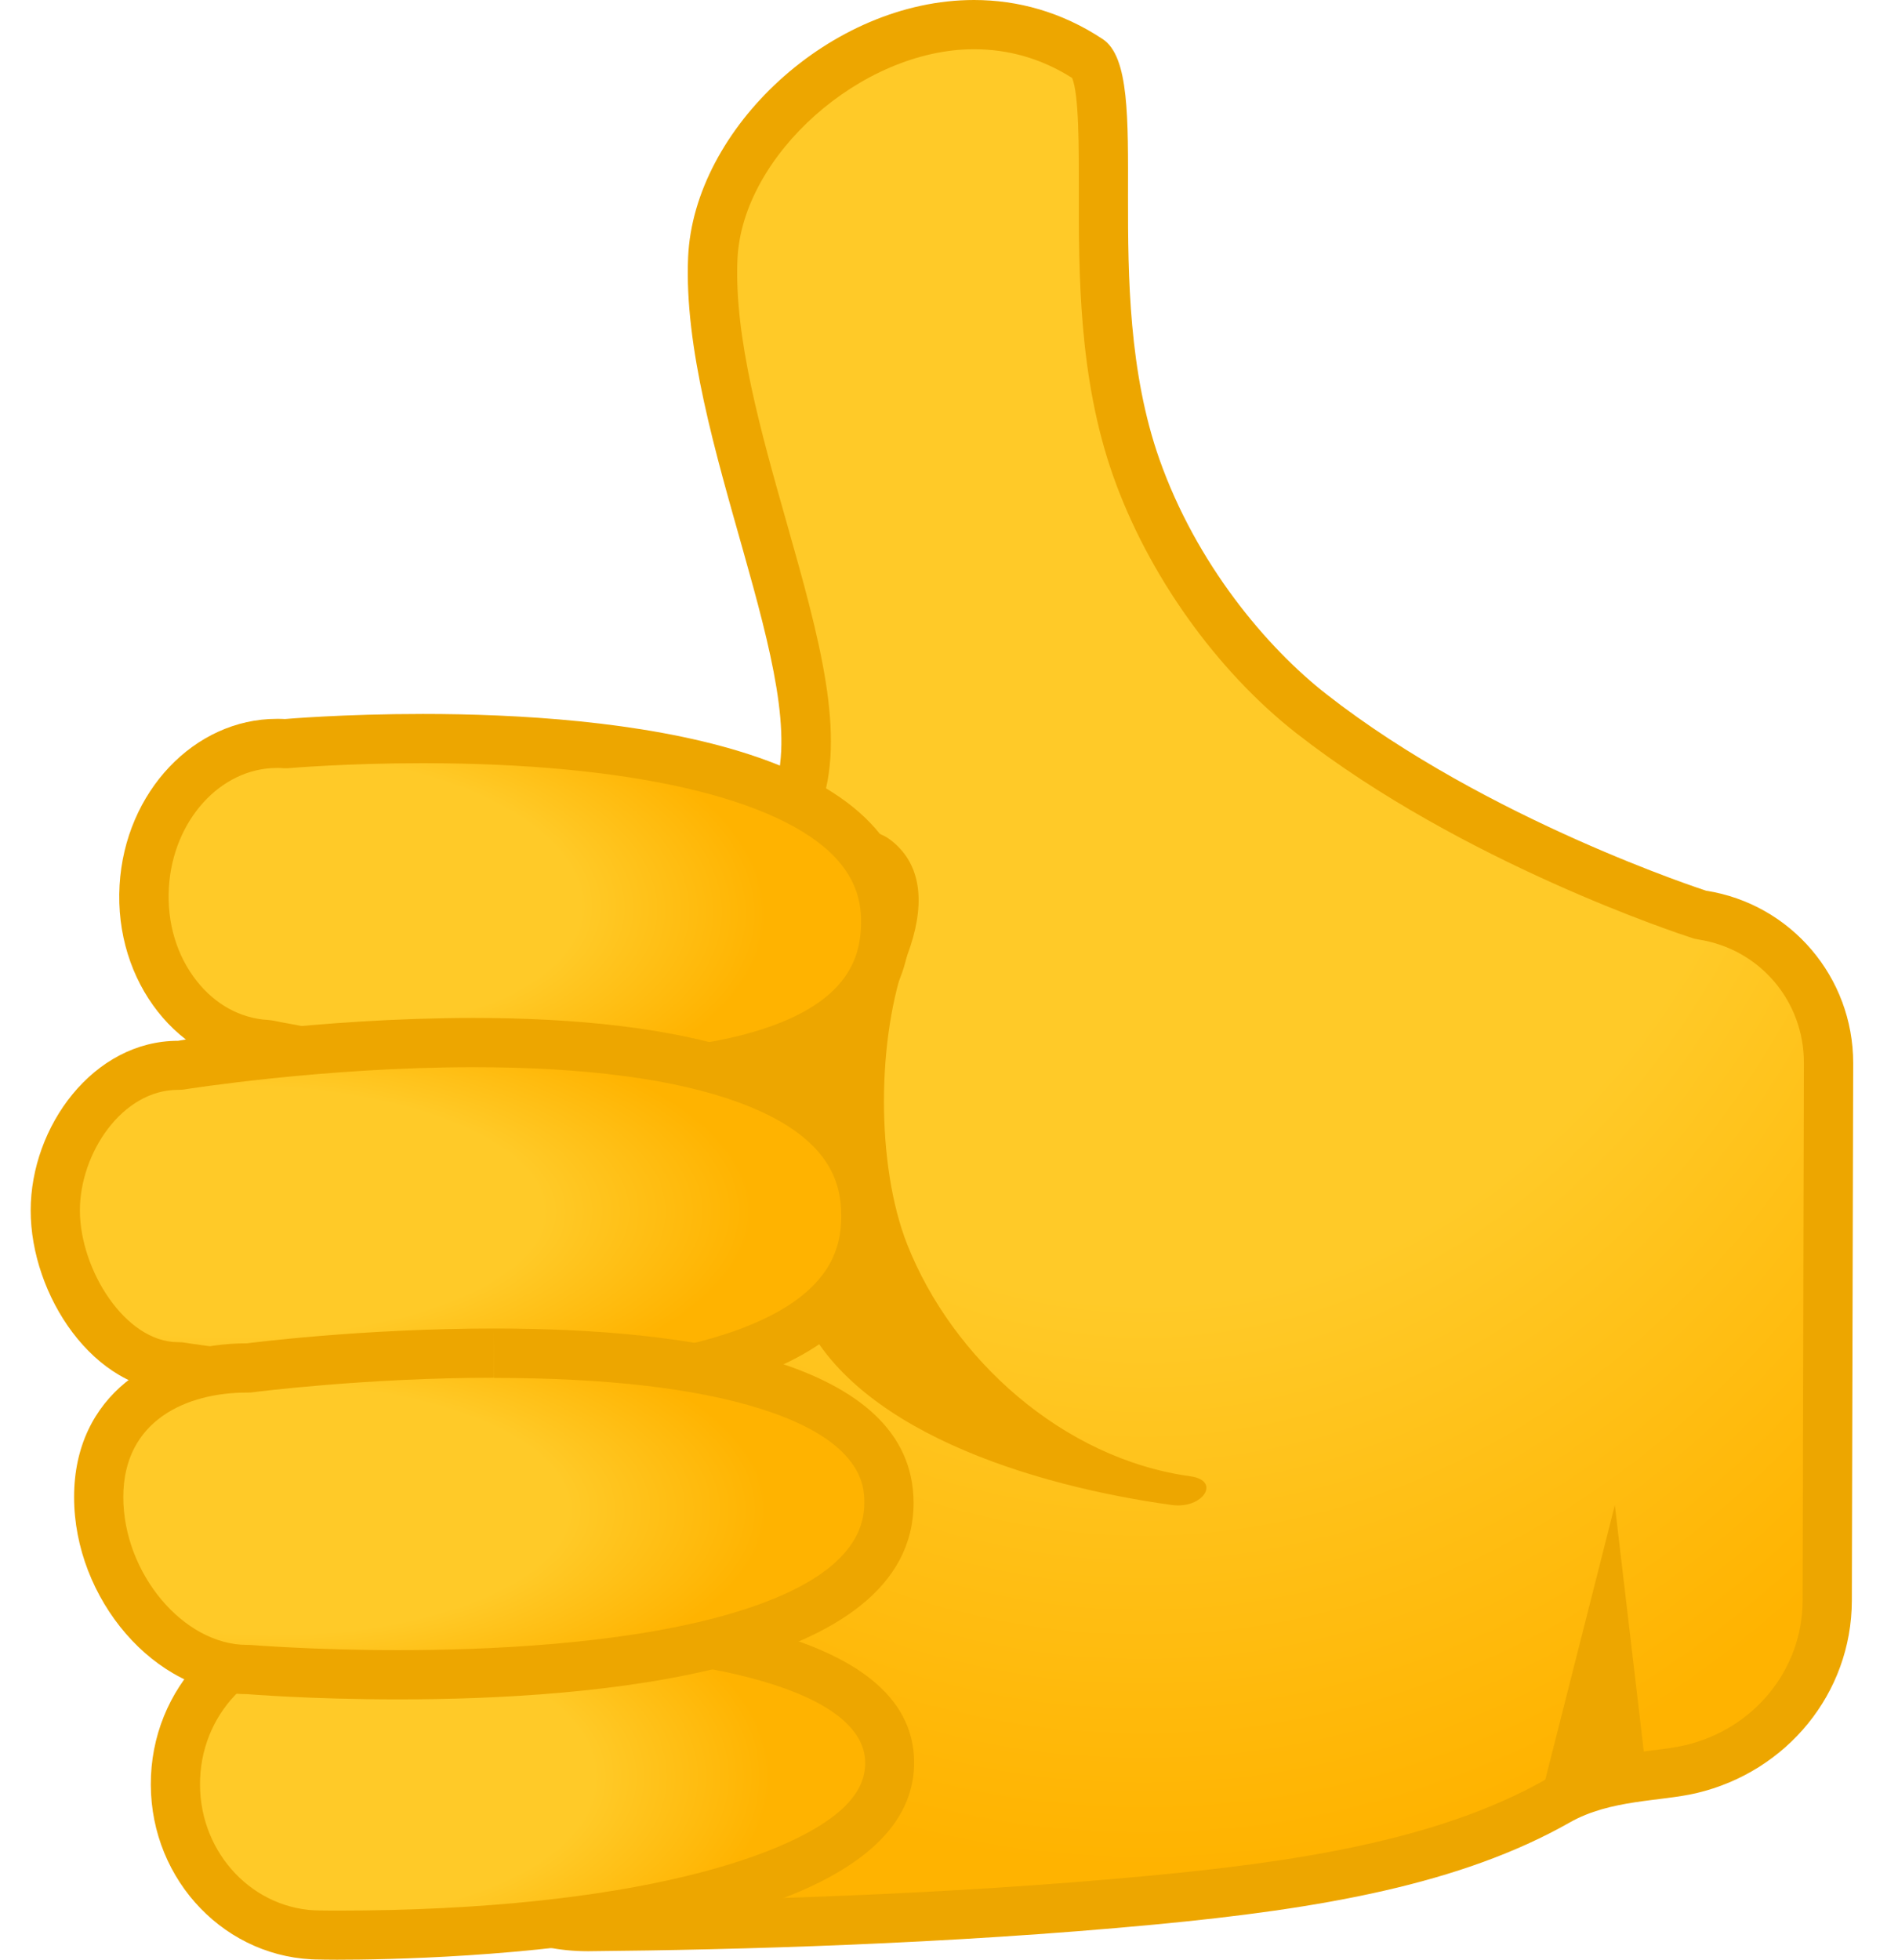 <svg width="31" height="32" viewBox="0 0 31 32" fill="none" xmlns="http://www.w3.org/2000/svg">
<path d="M9.617 31.458C11.93 31.44 15.401 31.348 18.816 31.027C21.167 30.804 23.596 30.453 25.44 29.408C25.96 29.113 26.528 29.041 27.032 28.979C27.246 28.952 27.447 28.928 27.619 28.888C28.927 28.579 29.841 27.448 29.846 26.137L29.865 17.359C29.868 16.145 29.002 15.129 27.804 14.941C27.782 14.938 27.764 14.933 27.742 14.928C27.595 14.879 24.073 13.732 21.419 11.657C20.17 10.682 19.1 9.178 18.556 7.637C18.015 6.101 18.017 4.425 18.02 3.08C18.02 2.211 18.023 1.131 17.787 0.973C17.213 0.595 16.581 0.402 15.908 0.402C13.838 0.402 11.726 2.292 11.643 4.216C11.584 5.551 12.032 7.127 12.463 8.65C12.973 10.454 13.415 12.011 13.015 13.07C12.957 13.228 12.806 13.33 12.64 13.33C12.635 13.33 10.686 13.263 10.686 13.263H10.667C8.48 13.263 6.7 15.043 6.698 17.227L6.684 28.542C6.684 29.322 6.984 30.054 7.537 30.603C8.086 31.153 8.818 31.458 9.598 31.458H9.617Z" fill="url(#paint0_radial_42974_373949)"/>
<path d="M15.908 0.804C14.069 0.804 12.12 2.536 12.045 4.233C11.989 5.503 12.426 7.047 12.85 8.54C13.38 10.411 13.836 12.027 13.391 13.21C13.273 13.523 12.973 13.73 12.638 13.73H12.608L10.678 13.663H10.662C8.697 13.663 7.097 15.26 7.095 17.228L7.081 28.542C7.081 29.212 7.341 29.845 7.816 30.319C8.29 30.794 8.92 31.056 9.593 31.056H9.614C11.919 31.038 15.38 30.947 18.779 30.628C21.084 30.41 23.464 30.067 25.242 29.059C25.831 28.724 26.469 28.647 26.981 28.582C27.185 28.558 27.375 28.534 27.525 28.497C28.651 28.231 29.439 27.261 29.442 26.138L29.463 17.359C29.466 16.346 28.742 15.496 27.742 15.341C27.702 15.335 27.659 15.325 27.622 15.311C27.472 15.263 23.885 14.091 21.175 11.974C19.87 10.953 18.749 9.382 18.181 7.771C17.616 6.171 17.618 4.458 17.621 3.08C17.621 2.426 17.624 1.541 17.511 1.273C17.018 0.96 16.479 0.804 15.908 0.804ZM15.908 0C16.618 0 17.337 0.193 18.01 0.638C18.878 1.212 17.937 4.664 18.937 7.5C19.538 9.202 20.682 10.569 21.669 11.339C24.295 13.392 27.866 14.544 27.866 14.544C29.252 14.762 30.27 15.957 30.268 17.362L30.246 26.14C30.241 27.652 29.182 28.931 27.71 29.279C27.115 29.419 26.303 29.381 25.638 29.759C23.861 30.767 21.583 31.169 18.854 31.426C15.476 31.745 12.045 31.839 9.62 31.861H9.593C7.762 31.861 6.274 30.376 6.277 28.542L6.29 17.228C6.293 14.812 8.252 12.861 10.662 12.861H10.694L12.635 12.928C13.305 11.148 11.11 7.144 11.239 4.198C11.332 2.104 13.565 0 15.908 0Z" fill="#EDA600"/>
<path d="M14.818 15.598C14.314 16.938 14.308 19.029 14.818 20.321C15.555 22.186 17.359 23.819 19.441 24.106C19.951 24.175 19.648 24.645 19.141 24.575C16.887 24.264 13.836 23.35 13.043 21.326C10.867 15.764 13.413 12.85 14.55 13.719C15.096 14.142 15.102 14.839 14.818 15.598Z" fill="#EDA600"/>
<path d="M9.413 17.587C11.654 17.587 14.348 17.171 14.463 15.185C14.495 14.617 14.324 14.14 13.938 13.729C12.922 12.652 10.426 12.06 6.909 12.06C5.633 12.06 4.703 12.143 4.693 12.143C4.682 12.143 4.668 12.145 4.658 12.145H4.634C4.596 12.143 4.561 12.143 4.524 12.143C3.384 12.143 2.433 13.169 2.355 14.48C2.275 15.836 3.167 16.994 4.344 17.061C4.363 17.061 4.384 17.064 4.403 17.07C4.427 17.072 6.909 17.587 9.413 17.587Z" fill="url(#paint1_radial_42974_373949)"/>
<path d="M6.907 12.462C5.653 12.462 4.736 12.542 4.728 12.542C4.704 12.545 4.68 12.545 4.655 12.545C4.639 12.545 4.623 12.545 4.61 12.542C4.58 12.54 4.551 12.54 4.524 12.54C3.599 12.54 2.822 13.4 2.758 14.496C2.725 15.065 2.886 15.603 3.211 16.016C3.514 16.402 3.926 16.627 4.369 16.654C4.409 16.657 4.449 16.662 4.487 16.67C4.511 16.676 6.958 17.182 9.413 17.182C10.839 17.182 11.97 17.016 12.772 16.689C13.874 16.239 14.037 15.601 14.061 15.161C14.088 14.703 13.954 14.336 13.643 14.003C12.718 13.025 10.263 12.462 6.907 12.462ZM6.907 11.658C9.968 11.658 15.045 12.121 14.866 15.209C14.734 17.44 12.043 17.989 9.413 17.989C6.837 17.989 4.32 17.461 4.32 17.461C2.921 17.378 1.86 16.032 1.953 14.454C2.042 12.926 3.178 11.738 4.521 11.738C4.567 11.738 4.61 11.738 4.655 11.741C4.655 11.741 5.596 11.658 6.907 11.658Z" fill="#EDA600"/>
<path d="M7.732 22.688C10.657 22.688 14.142 22.198 14.142 19.855C14.142 17.512 10.657 17.021 7.732 17.021C5.253 17.021 2.993 17.383 2.972 17.386C2.95 17.389 2.929 17.391 2.908 17.391C1.725 17.391 0.903 18.64 0.903 19.761C0.903 20.943 1.779 22.316 2.908 22.316C2.929 22.316 2.95 22.318 2.972 22.321C2.996 22.326 5.256 22.688 7.732 22.688Z" fill="url(#paint2_radial_42974_373949)"/>
<path d="M7.733 17.426C5.288 17.426 3.058 17.783 3.036 17.785C2.994 17.794 2.951 17.796 2.908 17.796C1.991 17.796 1.305 18.836 1.305 19.764C1.305 20.731 2.045 21.916 2.908 21.916C2.951 21.916 2.994 21.919 3.036 21.927C3.058 21.93 5.291 22.286 7.733 22.286C9.564 22.286 11.019 22.093 12.062 21.71C13.566 21.157 13.74 20.386 13.74 19.855C13.74 19.321 13.566 18.552 12.062 18C11.022 17.619 9.564 17.426 7.733 17.426ZM7.733 16.622C10.931 16.622 14.544 17.209 14.544 19.858C14.544 22.506 10.933 23.093 7.733 23.093C5.189 23.093 2.908 22.723 2.908 22.723C1.525 22.723 0.501 21.139 0.501 19.766C0.501 18.394 1.525 16.995 2.908 16.995C2.908 16.992 5.192 16.622 7.733 16.622Z" fill="#EDA600"/>
<path d="M5.505 31.598C6.633 31.598 12.351 31.509 14.083 29.775C14.386 29.472 14.53 29.145 14.53 28.775C14.525 27.368 12.115 26.561 7.92 26.561C6.424 26.561 5.266 26.668 5.253 26.668C5.242 26.668 5.229 26.671 5.218 26.671C4.591 26.674 3.999 26.928 3.556 27.392C3.109 27.858 2.865 28.48 2.865 29.14C2.87 30.493 3.929 31.592 5.226 31.592C5.245 31.598 5.339 31.598 5.505 31.598Z" fill="url(#paint3_radial_42974_373949)"/>
<path d="M7.917 26.966C6.446 26.966 5.301 27.07 5.291 27.073C5.266 27.076 5.242 27.076 5.218 27.076C4.701 27.078 4.213 27.29 3.846 27.673C3.47 28.065 3.264 28.587 3.267 29.142C3.269 30.273 4.149 31.196 5.234 31.196H5.237H5.253C5.258 31.196 5.35 31.198 5.508 31.198C10.373 31.198 13.016 30.279 13.801 29.494C14.099 29.196 14.131 28.944 14.131 28.78C14.123 27.66 11.745 26.966 7.917 26.966ZM7.917 26.162C10.791 26.162 14.924 26.548 14.93 28.775C14.94 31.847 7.076 32 5.505 32C5.331 32 5.234 31.997 5.234 31.997H5.226C3.704 31.997 2.468 30.721 2.463 29.142C2.457 27.561 3.69 26.274 5.215 26.269C5.215 26.271 6.387 26.162 7.917 26.162Z" fill="#EDA600"/>
<path d="M6.507 27.344C8.917 27.344 14.52 27.07 14.52 24.537C14.52 22.409 10.48 22.093 8.07 22.093C5.939 22.093 4.103 22.329 4.084 22.331C4.068 22.334 4.049 22.334 4.033 22.334C2.916 22.334 1.613 22.886 1.613 24.444C1.613 25.918 2.765 27.258 4.033 27.258H4.066C4.076 27.261 5.108 27.344 6.507 27.344Z" fill="url(#paint4_radial_42974_373949)"/>
<path d="M8.069 21.693V22.497C5.971 22.497 4.153 22.731 4.137 22.733C4.102 22.739 4.067 22.739 4.033 22.739C3.057 22.739 2.014 23.186 2.014 24.446C2.014 25.687 2.995 26.859 4.033 26.859C4.054 26.859 4.076 26.859 4.1 26.861C4.11 26.861 5.126 26.945 6.509 26.945C7.97 26.945 10.058 26.851 11.712 26.411C13.307 25.985 14.117 25.355 14.117 24.543C14.117 24.294 14.117 23.535 12.417 23.002C11.358 22.669 9.898 22.5 8.072 22.5L8.069 21.693ZM8.069 21.693C11.168 21.693 14.921 22.181 14.921 24.54C14.921 27.32 9.721 27.749 6.507 27.749C5.07 27.749 4.033 27.663 4.033 27.663C2.521 27.663 1.21 26.1 1.21 24.446C1.21 22.792 2.521 21.935 4.033 21.935C4.033 21.935 5.89 21.693 8.069 21.693Z" fill="#EDA600"/>
<path d="M25.091 29.644L26.375 24.578L26.911 29.134L25.091 29.644Z" fill="#EDA600"/>
<defs>
<radialGradient id="paint0_radial_42974_373949" cx="0" cy="0" r="1" gradientUnits="userSpaceOnUse" gradientTransform="translate(18.664 7.262) rotate(89.875) scale(23.331 18.369)">
<stop offset="0.6" stop-color="#FFCA28"/>
<stop offset="1" stop-color="#FFB300"/>
</radialGradient>
<radialGradient id="paint1_radial_42974_373949" cx="0" cy="0" r="1" gradientUnits="userSpaceOnUse" gradientTransform="translate(4.944 14.589) rotate(3.273) scale(7.578 3.708)">
<stop offset="0.599" stop-color="#FFCA28"/>
<stop offset="1" stop-color="#FFB300"/>
</radialGradient>
<radialGradient id="paint2_radial_42974_373949" cx="0" cy="0" r="1" gradientUnits="userSpaceOnUse" gradientTransform="translate(3.747 19.784) rotate(-0.064) scale(8.529 3.42)">
<stop offset="0.599" stop-color="#FFCA28"/>
<stop offset="1" stop-color="#FFB300"/>
</radialGradient>
<radialGradient id="paint3_radial_42974_373949" cx="0" cy="0" r="1" gradientUnits="userSpaceOnUse" gradientTransform="translate(5.41 29.026) rotate(-0.274) scale(7.163 3.729)">
<stop offset="0.599" stop-color="#FFCA28"/>
<stop offset="1" stop-color="#FFB300"/>
</radialGradient>
<radialGradient id="paint4_radial_42974_373949" cx="0" cy="0" r="1" gradientUnits="userSpaceOnUse" gradientTransform="translate(4.391 24.654) rotate(-0.066) scale(8.161 3.394)">
<stop offset="0.599" stop-color="#FFCA28"/>
<stop offset="1" stop-color="#FFB300"/>
</radialGradient>
</defs>
</svg>
